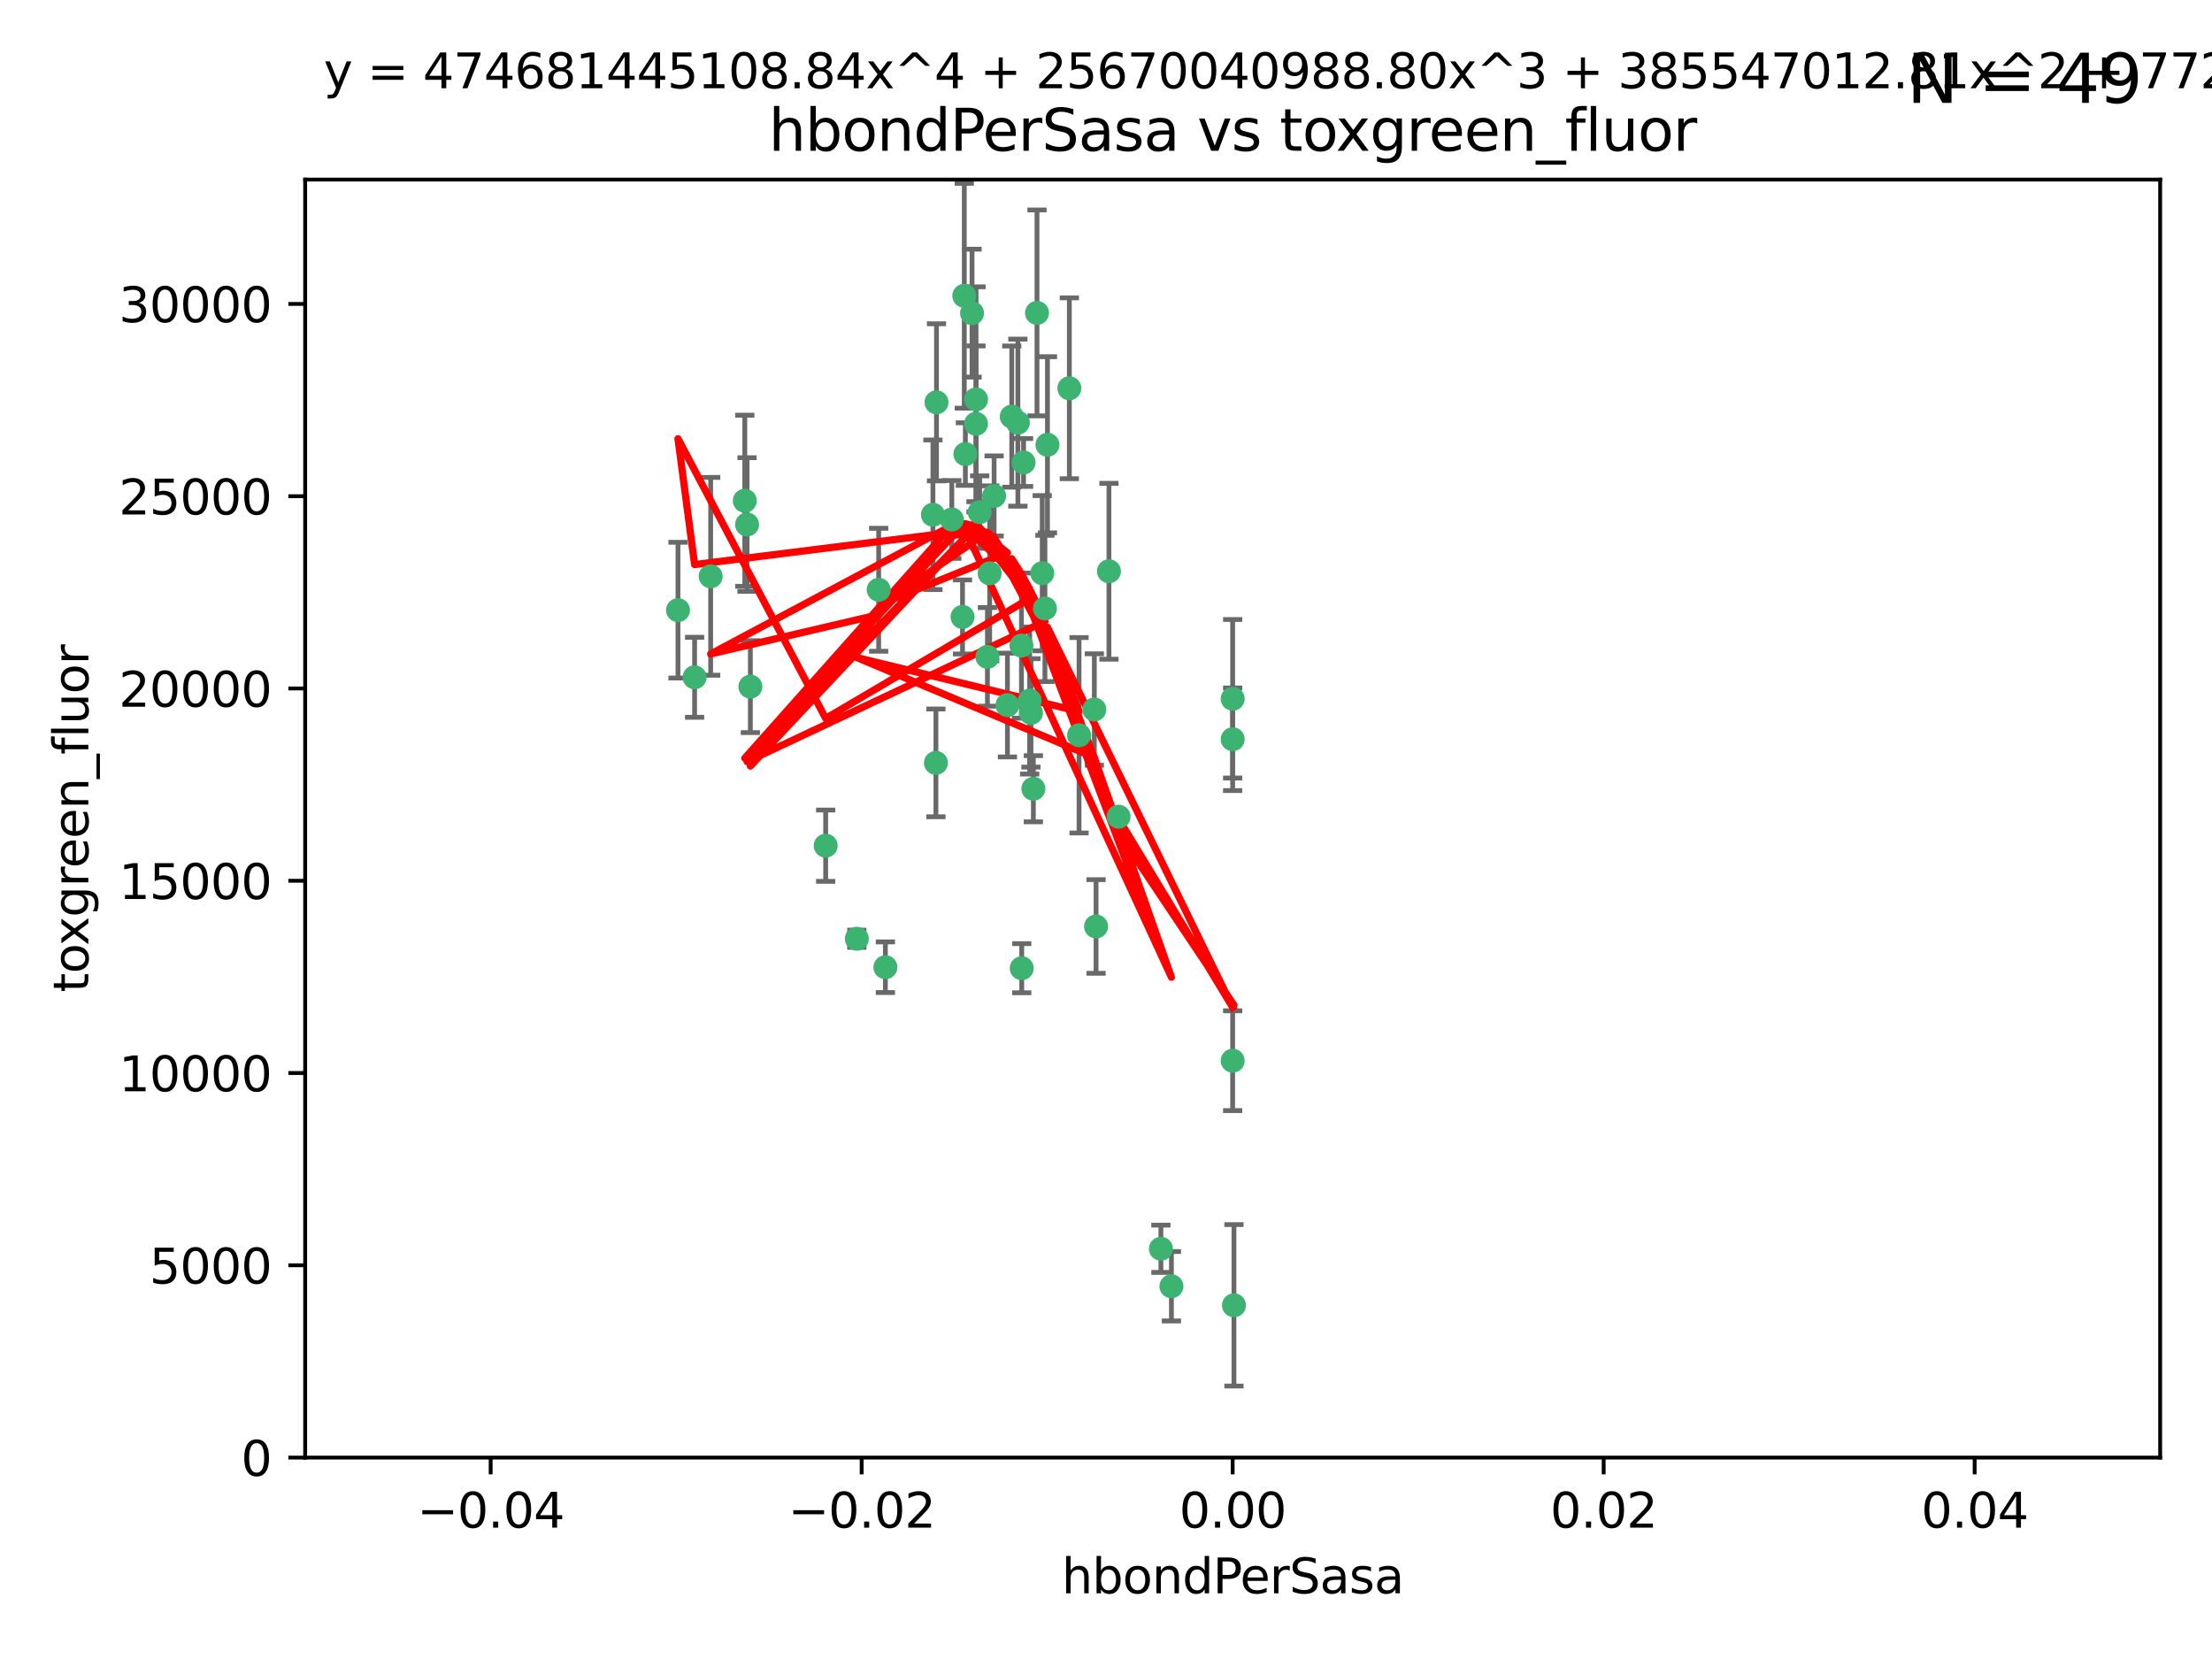 <?xml version="1.0" encoding="utf-8" standalone="no"?>
<!DOCTYPE svg PUBLIC "-//W3C//DTD SVG 1.1//EN"
  "http://www.w3.org/Graphics/SVG/1.1/DTD/svg11.dtd">
<svg xmlns:xlink="http://www.w3.org/1999/xlink" width="460.8pt" height="345.6pt" viewBox="0 0 460.8 345.6" xmlns="http://www.w3.org/2000/svg" version="1.1">
 <defs>
  <style type="text/css">*{stroke-linejoin: round; stroke-linecap: butt}</style>
 </defs>
 <g id="figure_1">
  <g id="patch_1">
   <path d="M 0 345.6 
L 460.8 345.6 
L 460.8 0 
L 0 0 
z
" style="fill: #ffffff"/>
  </g>
  <g id="axes_1">
   <g id="patch_2">
    <path d="M 63.571 303.64 
L 450 303.64 
L 450 37.411 
L 63.571 37.411 
z
" style="fill: #ffffff"/>
   </g>
   <g id="PathCollection_1">
    <defs>
     <path id="m980bd1bcf9" d="M 0 1.118 
C 0.297 1.118 0.581 1 0.791 0.791 
C 1 0.581 1.118 0.297 1.118 0 
C 1.118 -0.297 1 -0.581 0.791 -0.791 
C 0.581 -1 0.297 -1.118 0 -1.118 
C -0.297 -1.118 -0.581 -1 -0.791 -0.791 
C -1 -0.581 -1.118 -0.297 -1.118 0 
C -1.118 0.297 -1 0.581 -0.791 0.791 
C -0.581 1 -0.297 1.118 0 1.118 
z
" style="stroke: #3cb371"/>
    </defs>
    <g clip-path="url(#p9e50302a5e)">
     <use xlink:href="#m980bd1bcf9" x="207.091" y="103.319" style="fill: #3cb371; stroke: #3cb371"/>
     <use xlink:href="#m980bd1bcf9" x="216.026" y="65.184" style="fill: #3cb371; stroke: #3cb371"/>
     <use xlink:href="#m980bd1bcf9" x="212.786" y="134.491" style="fill: #3cb371; stroke: #3cb371"/>
     <use xlink:href="#m980bd1bcf9" x="217.677" y="126.749" style="fill: #3cb371; stroke: #3cb371"/>
     <use xlink:href="#m980bd1bcf9" x="155.626" y="109.268" style="fill: #3cb371; stroke: #3cb371"/>
     <use xlink:href="#m980bd1bcf9" x="203.329" y="83.201" style="fill: #3cb371; stroke: #3cb371"/>
     <use xlink:href="#m980bd1bcf9" x="195.087" y="83.811" style="fill: #3cb371; stroke: #3cb371"/>
     <use xlink:href="#m980bd1bcf9" x="203.319" y="88.286" style="fill: #3cb371; stroke: #3cb371"/>
     <use xlink:href="#m980bd1bcf9" x="156.315" y="143.039" style="fill: #3cb371; stroke: #3cb371"/>
     <use xlink:href="#m980bd1bcf9" x="183.044" y="122.859" style="fill: #3cb371; stroke: #3cb371"/>
     <use xlink:href="#m980bd1bcf9" x="148.044" y="120.054" style="fill: #3cb371; stroke: #3cb371"/>
     <use xlink:href="#m980bd1bcf9" x="198.284" y="108.214" style="fill: #3cb371; stroke: #3cb371"/>
     <use xlink:href="#m980bd1bcf9" x="155.154" y="104.315" style="fill: #3cb371; stroke: #3cb371"/>
     <use xlink:href="#m980bd1bcf9" x="200.88" y="61.614" style="fill: #3cb371; stroke: #3cb371"/>
     <use xlink:href="#m980bd1bcf9" x="214.498" y="145.935" style="fill: #3cb371; stroke: #3cb371"/>
     <use xlink:href="#m980bd1bcf9" x="212.043" y="88.045" style="fill: #3cb371; stroke: #3cb371"/>
     <use xlink:href="#m980bd1bcf9" x="222.763" y="80.887" style="fill: #3cb371; stroke: #3cb371"/>
     <use xlink:href="#m980bd1bcf9" x="206.164" y="119.44" style="fill: #3cb371; stroke: #3cb371"/>
     <use xlink:href="#m980bd1bcf9" x="201.107" y="94.593" style="fill: #3cb371; stroke: #3cb371"/>
     <use xlink:href="#m980bd1bcf9" x="204.083" y="106.684" style="fill: #3cb371; stroke: #3cb371"/>
     <use xlink:href="#m980bd1bcf9" x="212.848" y="201.695" style="fill: #3cb371; stroke: #3cb371"/>
     <use xlink:href="#m980bd1bcf9" x="210.768" y="86.787" style="fill: #3cb371; stroke: #3cb371"/>
     <use xlink:href="#m980bd1bcf9" x="241.838" y="260.14" style="fill: #3cb371; stroke: #3cb371"/>
     <use xlink:href="#m980bd1bcf9" x="213.226" y="96.341" style="fill: #3cb371; stroke: #3cb371"/>
     <use xlink:href="#m980bd1bcf9" x="217.118" y="119.409" style="fill: #3cb371; stroke: #3cb371"/>
     <use xlink:href="#m980bd1bcf9" x="202.496" y="65.233" style="fill: #3cb371; stroke: #3cb371"/>
     <use xlink:href="#m980bd1bcf9" x="209.868" y="146.874" style="fill: #3cb371; stroke: #3cb371"/>
     <use xlink:href="#m980bd1bcf9" x="184.442" y="201.487" style="fill: #3cb371; stroke: #3cb371"/>
     <use xlink:href="#m980bd1bcf9" x="205.698" y="136.835" style="fill: #3cb371; stroke: #3cb371"/>
     <use xlink:href="#m980bd1bcf9" x="194.344" y="107.234" style="fill: #3cb371; stroke: #3cb371"/>
     <use xlink:href="#m980bd1bcf9" x="194.968" y="158.921" style="fill: #3cb371; stroke: #3cb371"/>
     <use xlink:href="#m980bd1bcf9" x="144.699" y="141.091" style="fill: #3cb371; stroke: #3cb371"/>
     <use xlink:href="#m980bd1bcf9" x="141.236" y="127.107" style="fill: #3cb371; stroke: #3cb371"/>
     <use xlink:href="#m980bd1bcf9" x="172.003" y="176.169" style="fill: #3cb371; stroke: #3cb371"/>
     <use xlink:href="#m980bd1bcf9" x="215.269" y="164.309" style="fill: #3cb371; stroke: #3cb371"/>
     <use xlink:href="#m980bd1bcf9" x="228.328" y="193.002" style="fill: #3cb371; stroke: #3cb371"/>
     <use xlink:href="#m980bd1bcf9" x="244.027" y="267.951" style="fill: #3cb371; stroke: #3cb371"/>
     <use xlink:href="#m980bd1bcf9" x="200.508" y="128.518" style="fill: #3cb371; stroke: #3cb371"/>
     <use xlink:href="#m980bd1bcf9" x="214.771" y="148.507" style="fill: #3cb371; stroke: #3cb371"/>
     <use xlink:href="#m980bd1bcf9" x="224.785" y="153.171" style="fill: #3cb371; stroke: #3cb371"/>
     <use xlink:href="#m980bd1bcf9" x="178.492" y="195.558" style="fill: #3cb371; stroke: #3cb371"/>
     <use xlink:href="#m980bd1bcf9" x="227.97" y="147.801" style="fill: #3cb371; stroke: #3cb371"/>
     <use xlink:href="#m980bd1bcf9" x="233.017" y="170.133" style="fill: #3cb371; stroke: #3cb371"/>
     <use xlink:href="#m980bd1bcf9" x="257.056" y="271.92" style="fill: #3cb371; stroke: #3cb371"/>
     <use xlink:href="#m980bd1bcf9" x="256.786" y="220.964" style="fill: #3cb371; stroke: #3cb371"/>
     <use xlink:href="#m980bd1bcf9" x="256.786" y="145.567" style="fill: #3cb371; stroke: #3cb371"/>
     <use xlink:href="#m980bd1bcf9" x="218.205" y="92.655" style="fill: #3cb371; stroke: #3cb371"/>
     <use xlink:href="#m980bd1bcf9" x="231.015" y="119.004" style="fill: #3cb371; stroke: #3cb371"/>
     <use xlink:href="#m980bd1bcf9" x="256.786" y="153.996" style="fill: #3cb371; stroke: #3cb371"/>
    </g>
   </g>
   <g id="matplotlib.axis_1">
    <g id="xtick_1">
     <g id="line2d_1">
      <defs>
       <path id="ma1154607b4" d="M 0 0 
L 0 3.5 
" style="stroke: #000000; stroke-width: 0.8"/>
      </defs>
      <g>
       <use xlink:href="#ma1154607b4" x="102.214" y="303.64" style="stroke: #000000; stroke-width: 0.8"/>
      </g>
     </g>
     <g id="text_1">
      <!-- −0.04 -->
      <g transform="translate(86.891 318.238)scale(0.1 -0.1)">
       <defs>
        <path id="DejaVuSans-2212" d="M 678 2272 
L 4684 2272 
L 4684 1741 
L 678 1741 
L 678 2272 
z
" transform="scale(0.016)"/>
        <path id="DejaVuSans-30" d="M 2034 4250 
Q 1547 4250 1301 3770 
Q 1056 3291 1056 2328 
Q 1056 1369 1301 889 
Q 1547 409 2034 409 
Q 2525 409 2770 889 
Q 3016 1369 3016 2328 
Q 3016 3291 2770 3770 
Q 2525 4250 2034 4250 
z
M 2034 4750 
Q 2819 4750 3233 4129 
Q 3647 3509 3647 2328 
Q 3647 1150 3233 529 
Q 2819 -91 2034 -91 
Q 1250 -91 836 529 
Q 422 1150 422 2328 
Q 422 3509 836 4129 
Q 1250 4750 2034 4750 
z
" transform="scale(0.016)"/>
        <path id="DejaVuSans-2e" d="M 684 794 
L 1344 794 
L 1344 0 
L 684 0 
L 684 794 
z
" transform="scale(0.016)"/>
        <path id="DejaVuSans-34" d="M 2419 4116 
L 825 1625 
L 2419 1625 
L 2419 4116 
z
M 2253 4666 
L 3047 4666 
L 3047 1625 
L 3713 1625 
L 3713 1100 
L 3047 1100 
L 3047 0 
L 2419 0 
L 2419 1100 
L 313 1100 
L 313 1709 
L 2253 4666 
z
" transform="scale(0.016)"/>
       </defs>
       <use xlink:href="#DejaVuSans-2212"/>
       <use xlink:href="#DejaVuSans-30" x="83.789"/>
       <use xlink:href="#DejaVuSans-2e" x="147.412"/>
       <use xlink:href="#DejaVuSans-30" x="179.199"/>
       <use xlink:href="#DejaVuSans-34" x="242.822"/>
      </g>
     </g>
    </g>
    <g id="xtick_2">
     <g id="line2d_2">
      <g>
       <use xlink:href="#ma1154607b4" x="179.5" y="303.64" style="stroke: #000000; stroke-width: 0.8"/>
      </g>
     </g>
     <g id="text_2">
      <!-- −0.02 -->
      <g transform="translate(164.177 318.238)scale(0.1 -0.1)">
       <defs>
        <path id="DejaVuSans-32" d="M 1228 531 
L 3431 531 
L 3431 0 
L 469 0 
L 469 531 
Q 828 903 1448 1529 
Q 2069 2156 2228 2338 
Q 2531 2678 2651 2914 
Q 2772 3150 2772 3378 
Q 2772 3750 2511 3984 
Q 2250 4219 1831 4219 
Q 1534 4219 1204 4116 
Q 875 4013 500 3803 
L 500 4441 
Q 881 4594 1212 4672 
Q 1544 4750 1819 4750 
Q 2544 4750 2975 4387 
Q 3406 4025 3406 3419 
Q 3406 3131 3298 2873 
Q 3191 2616 2906 2266 
Q 2828 2175 2409 1742 
Q 1991 1309 1228 531 
z
" transform="scale(0.016)"/>
       </defs>
       <use xlink:href="#DejaVuSans-2212"/>
       <use xlink:href="#DejaVuSans-30" x="83.789"/>
       <use xlink:href="#DejaVuSans-2e" x="147.412"/>
       <use xlink:href="#DejaVuSans-30" x="179.199"/>
       <use xlink:href="#DejaVuSans-32" x="242.822"/>
      </g>
     </g>
    </g>
    <g id="xtick_3">
     <g id="line2d_3">
      <g>
       <use xlink:href="#ma1154607b4" x="256.786" y="303.64" style="stroke: #000000; stroke-width: 0.8"/>
      </g>
     </g>
     <g id="text_3">
      <!-- 0.00 -->
      <g transform="translate(245.653 318.238)scale(0.1 -0.1)">
       <use xlink:href="#DejaVuSans-30"/>
       <use xlink:href="#DejaVuSans-2e" x="63.623"/>
       <use xlink:href="#DejaVuSans-30" x="95.41"/>
       <use xlink:href="#DejaVuSans-30" x="159.033"/>
      </g>
     </g>
    </g>
    <g id="xtick_4">
     <g id="line2d_4">
      <g>
       <use xlink:href="#ma1154607b4" x="334.071" y="303.64" style="stroke: #000000; stroke-width: 0.8"/>
      </g>
     </g>
     <g id="text_4">
      <!-- 0.02 -->
      <g transform="translate(322.939 318.238)scale(0.1 -0.1)">
       <use xlink:href="#DejaVuSans-30"/>
       <use xlink:href="#DejaVuSans-2e" x="63.623"/>
       <use xlink:href="#DejaVuSans-30" x="95.41"/>
       <use xlink:href="#DejaVuSans-32" x="159.033"/>
      </g>
     </g>
    </g>
    <g id="xtick_5">
     <g id="line2d_5">
      <g>
       <use xlink:href="#ma1154607b4" x="411.357" y="303.64" style="stroke: #000000; stroke-width: 0.8"/>
      </g>
     </g>
     <g id="text_5">
      <!-- 0.04 -->
      <g transform="translate(400.224 318.238)scale(0.1 -0.1)">
       <use xlink:href="#DejaVuSans-30"/>
       <use xlink:href="#DejaVuSans-2e" x="63.623"/>
       <use xlink:href="#DejaVuSans-30" x="95.41"/>
       <use xlink:href="#DejaVuSans-34" x="159.033"/>
      </g>
     </g>
    </g>
    <g id="text_6">
     <!-- hbondPerSasa -->
     <g transform="translate(221.168 331.917)scale(0.1 -0.1)">
      <defs>
       <path id="DejaVuSans-68" d="M 3513 2113 
L 3513 0 
L 2938 0 
L 2938 2094 
Q 2938 2591 2744 2837 
Q 2550 3084 2163 3084 
Q 1697 3084 1428 2787 
Q 1159 2491 1159 1978 
L 1159 0 
L 581 0 
L 581 4863 
L 1159 4863 
L 1159 2956 
Q 1366 3272 1645 3428 
Q 1925 3584 2291 3584 
Q 2894 3584 3203 3211 
Q 3513 2838 3513 2113 
z
" transform="scale(0.016)"/>
       <path id="DejaVuSans-62" d="M 3116 1747 
Q 3116 2381 2855 2742 
Q 2594 3103 2138 3103 
Q 1681 3103 1420 2742 
Q 1159 2381 1159 1747 
Q 1159 1113 1420 752 
Q 1681 391 2138 391 
Q 2594 391 2855 752 
Q 3116 1113 3116 1747 
z
M 1159 2969 
Q 1341 3281 1617 3432 
Q 1894 3584 2278 3584 
Q 2916 3584 3314 3078 
Q 3713 2572 3713 1747 
Q 3713 922 3314 415 
Q 2916 -91 2278 -91 
Q 1894 -91 1617 61 
Q 1341 213 1159 525 
L 1159 0 
L 581 0 
L 581 4863 
L 1159 4863 
L 1159 2969 
z
" transform="scale(0.016)"/>
       <path id="DejaVuSans-6f" d="M 1959 3097 
Q 1497 3097 1228 2736 
Q 959 2375 959 1747 
Q 959 1119 1226 758 
Q 1494 397 1959 397 
Q 2419 397 2687 759 
Q 2956 1122 2956 1747 
Q 2956 2369 2687 2733 
Q 2419 3097 1959 3097 
z
M 1959 3584 
Q 2709 3584 3137 3096 
Q 3566 2609 3566 1747 
Q 3566 888 3137 398 
Q 2709 -91 1959 -91 
Q 1206 -91 779 398 
Q 353 888 353 1747 
Q 353 2609 779 3096 
Q 1206 3584 1959 3584 
z
" transform="scale(0.016)"/>
       <path id="DejaVuSans-6e" d="M 3513 2113 
L 3513 0 
L 2938 0 
L 2938 2094 
Q 2938 2591 2744 2837 
Q 2550 3084 2163 3084 
Q 1697 3084 1428 2787 
Q 1159 2491 1159 1978 
L 1159 0 
L 581 0 
L 581 3500 
L 1159 3500 
L 1159 2956 
Q 1366 3272 1645 3428 
Q 1925 3584 2291 3584 
Q 2894 3584 3203 3211 
Q 3513 2838 3513 2113 
z
" transform="scale(0.016)"/>
       <path id="DejaVuSans-64" d="M 2906 2969 
L 2906 4863 
L 3481 4863 
L 3481 0 
L 2906 0 
L 2906 525 
Q 2725 213 2448 61 
Q 2172 -91 1784 -91 
Q 1150 -91 751 415 
Q 353 922 353 1747 
Q 353 2572 751 3078 
Q 1150 3584 1784 3584 
Q 2172 3584 2448 3432 
Q 2725 3281 2906 2969 
z
M 947 1747 
Q 947 1113 1208 752 
Q 1469 391 1925 391 
Q 2381 391 2643 752 
Q 2906 1113 2906 1747 
Q 2906 2381 2643 2742 
Q 2381 3103 1925 3103 
Q 1469 3103 1208 2742 
Q 947 2381 947 1747 
z
" transform="scale(0.016)"/>
       <path id="DejaVuSans-50" d="M 1259 4147 
L 1259 2394 
L 2053 2394 
Q 2494 2394 2734 2622 
Q 2975 2850 2975 3272 
Q 2975 3691 2734 3919 
Q 2494 4147 2053 4147 
L 1259 4147 
z
M 628 4666 
L 2053 4666 
Q 2838 4666 3239 4311 
Q 3641 3956 3641 3272 
Q 3641 2581 3239 2228 
Q 2838 1875 2053 1875 
L 1259 1875 
L 1259 0 
L 628 0 
L 628 4666 
z
" transform="scale(0.016)"/>
       <path id="DejaVuSans-65" d="M 3597 1894 
L 3597 1613 
L 953 1613 
Q 991 1019 1311 708 
Q 1631 397 2203 397 
Q 2534 397 2845 478 
Q 3156 559 3463 722 
L 3463 178 
Q 3153 47 2828 -22 
Q 2503 -91 2169 -91 
Q 1331 -91 842 396 
Q 353 884 353 1716 
Q 353 2575 817 3079 
Q 1281 3584 2069 3584 
Q 2775 3584 3186 3129 
Q 3597 2675 3597 1894 
z
M 3022 2063 
Q 3016 2534 2758 2815 
Q 2500 3097 2075 3097 
Q 1594 3097 1305 2825 
Q 1016 2553 972 2059 
L 3022 2063 
z
" transform="scale(0.016)"/>
       <path id="DejaVuSans-72" d="M 2631 2963 
Q 2534 3019 2420 3045 
Q 2306 3072 2169 3072 
Q 1681 3072 1420 2755 
Q 1159 2438 1159 1844 
L 1159 0 
L 581 0 
L 581 3500 
L 1159 3500 
L 1159 2956 
Q 1341 3275 1631 3429 
Q 1922 3584 2338 3584 
Q 2397 3584 2469 3576 
Q 2541 3569 2628 3553 
L 2631 2963 
z
" transform="scale(0.016)"/>
       <path id="DejaVuSans-53" d="M 3425 4513 
L 3425 3897 
Q 3066 4069 2747 4153 
Q 2428 4238 2131 4238 
Q 1616 4238 1336 4038 
Q 1056 3838 1056 3469 
Q 1056 3159 1242 3001 
Q 1428 2844 1947 2747 
L 2328 2669 
Q 3034 2534 3370 2195 
Q 3706 1856 3706 1288 
Q 3706 609 3251 259 
Q 2797 -91 1919 -91 
Q 1588 -91 1214 -16 
Q 841 59 441 206 
L 441 856 
Q 825 641 1194 531 
Q 1563 422 1919 422 
Q 2459 422 2753 634 
Q 3047 847 3047 1241 
Q 3047 1584 2836 1778 
Q 2625 1972 2144 2069 
L 1759 2144 
Q 1053 2284 737 2584 
Q 422 2884 422 3419 
Q 422 4038 858 4394 
Q 1294 4750 2059 4750 
Q 2388 4750 2728 4690 
Q 3069 4631 3425 4513 
z
" transform="scale(0.016)"/>
       <path id="DejaVuSans-61" d="M 2194 1759 
Q 1497 1759 1228 1600 
Q 959 1441 959 1056 
Q 959 750 1161 570 
Q 1363 391 1709 391 
Q 2188 391 2477 730 
Q 2766 1069 2766 1631 
L 2766 1759 
L 2194 1759 
z
M 3341 1997 
L 3341 0 
L 2766 0 
L 2766 531 
Q 2569 213 2275 61 
Q 1981 -91 1556 -91 
Q 1019 -91 701 211 
Q 384 513 384 1019 
Q 384 1609 779 1909 
Q 1175 2209 1959 2209 
L 2766 2209 
L 2766 2266 
Q 2766 2663 2505 2880 
Q 2244 3097 1772 3097 
Q 1472 3097 1187 3025 
Q 903 2953 641 2809 
L 641 3341 
Q 956 3463 1253 3523 
Q 1550 3584 1831 3584 
Q 2591 3584 2966 3190 
Q 3341 2797 3341 1997 
z
" transform="scale(0.016)"/>
       <path id="DejaVuSans-73" d="M 2834 3397 
L 2834 2853 
Q 2591 2978 2328 3040 
Q 2066 3103 1784 3103 
Q 1356 3103 1142 2972 
Q 928 2841 928 2578 
Q 928 2378 1081 2264 
Q 1234 2150 1697 2047 
L 1894 2003 
Q 2506 1872 2764 1633 
Q 3022 1394 3022 966 
Q 3022 478 2636 193 
Q 2250 -91 1575 -91 
Q 1294 -91 989 -36 
Q 684 19 347 128 
L 347 722 
Q 666 556 975 473 
Q 1284 391 1588 391 
Q 1994 391 2212 530 
Q 2431 669 2431 922 
Q 2431 1156 2273 1281 
Q 2116 1406 1581 1522 
L 1381 1569 
Q 847 1681 609 1914 
Q 372 2147 372 2553 
Q 372 3047 722 3315 
Q 1072 3584 1716 3584 
Q 2034 3584 2315 3537 
Q 2597 3491 2834 3397 
z
" transform="scale(0.016)"/>
      </defs>
      <use xlink:href="#DejaVuSans-68"/>
      <use xlink:href="#DejaVuSans-62" x="63.379"/>
      <use xlink:href="#DejaVuSans-6f" x="126.855"/>
      <use xlink:href="#DejaVuSans-6e" x="188.037"/>
      <use xlink:href="#DejaVuSans-64" x="251.416"/>
      <use xlink:href="#DejaVuSans-50" x="314.893"/>
      <use xlink:href="#DejaVuSans-65" x="371.57"/>
      <use xlink:href="#DejaVuSans-72" x="433.094"/>
      <use xlink:href="#DejaVuSans-53" x="474.207"/>
      <use xlink:href="#DejaVuSans-61" x="537.684"/>
      <use xlink:href="#DejaVuSans-73" x="598.963"/>
      <use xlink:href="#DejaVuSans-61" x="651.062"/>
     </g>
    </g>
   </g>
   <g id="matplotlib.axis_2">
    <g id="ytick_1">
     <g id="line2d_6">
      <defs>
       <path id="mc6fdd438bc" d="M 0 0 
L -3.5 0 
" style="stroke: #000000; stroke-width: 0.8"/>
      </defs>
      <g>
       <use xlink:href="#mc6fdd438bc" x="63.571" y="303.64" style="stroke: #000000; stroke-width: 0.8"/>
      </g>
     </g>
     <g id="text_7">
      <!-- 0 -->
      <g transform="translate(50.209 307.439)scale(0.1 -0.1)">
       <use xlink:href="#DejaVuSans-30"/>
      </g>
     </g>
    </g>
    <g id="ytick_2">
     <g id="line2d_7">
      <g>
       <use xlink:href="#mc6fdd438bc" x="63.571" y="263.586" style="stroke: #000000; stroke-width: 0.8"/>
      </g>
     </g>
     <g id="text_8">
      <!-- 5000 -->
      <g transform="translate(31.121 267.385)scale(0.1 -0.1)">
       <defs>
        <path id="DejaVuSans-35" d="M 691 4666 
L 3169 4666 
L 3169 4134 
L 1269 4134 
L 1269 2991 
Q 1406 3038 1543 3061 
Q 1681 3084 1819 3084 
Q 2600 3084 3056 2656 
Q 3513 2228 3513 1497 
Q 3513 744 3044 326 
Q 2575 -91 1722 -91 
Q 1428 -91 1123 -41 
Q 819 9 494 109 
L 494 744 
Q 775 591 1075 516 
Q 1375 441 1709 441 
Q 2250 441 2565 725 
Q 2881 1009 2881 1497 
Q 2881 1984 2565 2268 
Q 2250 2553 1709 2553 
Q 1456 2553 1204 2497 
Q 953 2441 691 2322 
L 691 4666 
z
" transform="scale(0.016)"/>
       </defs>
       <use xlink:href="#DejaVuSans-35"/>
       <use xlink:href="#DejaVuSans-30" x="63.623"/>
       <use xlink:href="#DejaVuSans-30" x="127.246"/>
       <use xlink:href="#DejaVuSans-30" x="190.869"/>
      </g>
     </g>
    </g>
    <g id="ytick_3">
     <g id="line2d_8">
      <g>
       <use xlink:href="#mc6fdd438bc" x="63.571" y="223.532" style="stroke: #000000; stroke-width: 0.8"/>
      </g>
     </g>
     <g id="text_9">
      <!-- 10000 -->
      <g transform="translate(24.759 227.331)scale(0.1 -0.1)">
       <defs>
        <path id="DejaVuSans-31" d="M 794 531 
L 1825 531 
L 1825 4091 
L 703 3866 
L 703 4441 
L 1819 4666 
L 2450 4666 
L 2450 531 
L 3481 531 
L 3481 0 
L 794 0 
L 794 531 
z
" transform="scale(0.016)"/>
       </defs>
       <use xlink:href="#DejaVuSans-31"/>
       <use xlink:href="#DejaVuSans-30" x="63.623"/>
       <use xlink:href="#DejaVuSans-30" x="127.246"/>
       <use xlink:href="#DejaVuSans-30" x="190.869"/>
       <use xlink:href="#DejaVuSans-30" x="254.492"/>
      </g>
     </g>
    </g>
    <g id="ytick_4">
     <g id="line2d_9">
      <g>
       <use xlink:href="#mc6fdd438bc" x="63.571" y="183.478" style="stroke: #000000; stroke-width: 0.8"/>
      </g>
     </g>
     <g id="text_10">
      <!-- 15000 -->
      <g transform="translate(24.759 187.278)scale(0.1 -0.1)">
       <use xlink:href="#DejaVuSans-31"/>
       <use xlink:href="#DejaVuSans-35" x="63.623"/>
       <use xlink:href="#DejaVuSans-30" x="127.246"/>
       <use xlink:href="#DejaVuSans-30" x="190.869"/>
       <use xlink:href="#DejaVuSans-30" x="254.492"/>
      </g>
     </g>
    </g>
    <g id="ytick_5">
     <g id="line2d_10">
      <g>
       <use xlink:href="#mc6fdd438bc" x="63.571" y="143.424" style="stroke: #000000; stroke-width: 0.8"/>
      </g>
     </g>
     <g id="text_11">
      <!-- 20000 -->
      <g transform="translate(24.759 147.224)scale(0.1 -0.1)">
       <use xlink:href="#DejaVuSans-32"/>
       <use xlink:href="#DejaVuSans-30" x="63.623"/>
       <use xlink:href="#DejaVuSans-30" x="127.246"/>
       <use xlink:href="#DejaVuSans-30" x="190.869"/>
       <use xlink:href="#DejaVuSans-30" x="254.492"/>
      </g>
     </g>
    </g>
    <g id="ytick_6">
     <g id="line2d_11">
      <g>
       <use xlink:href="#mc6fdd438bc" x="63.571" y="103.371" style="stroke: #000000; stroke-width: 0.8"/>
      </g>
     </g>
     <g id="text_12">
      <!-- 25000 -->
      <g transform="translate(24.759 107.17)scale(0.1 -0.1)">
       <use xlink:href="#DejaVuSans-32"/>
       <use xlink:href="#DejaVuSans-35" x="63.623"/>
       <use xlink:href="#DejaVuSans-30" x="127.246"/>
       <use xlink:href="#DejaVuSans-30" x="190.869"/>
       <use xlink:href="#DejaVuSans-30" x="254.492"/>
      </g>
     </g>
    </g>
    <g id="ytick_7">
     <g id="line2d_12">
      <g>
       <use xlink:href="#mc6fdd438bc" x="63.571" y="63.317" style="stroke: #000000; stroke-width: 0.8"/>
      </g>
     </g>
     <g id="text_13">
      <!-- 30000 -->
      <g transform="translate(24.759 67.116)scale(0.1 -0.1)">
       <defs>
        <path id="DejaVuSans-33" d="M 2597 2516 
Q 3050 2419 3304 2112 
Q 3559 1806 3559 1356 
Q 3559 666 3084 287 
Q 2609 -91 1734 -91 
Q 1441 -91 1130 -33 
Q 819 25 488 141 
L 488 750 
Q 750 597 1062 519 
Q 1375 441 1716 441 
Q 2309 441 2620 675 
Q 2931 909 2931 1356 
Q 2931 1769 2642 2001 
Q 2353 2234 1838 2234 
L 1294 2234 
L 1294 2753 
L 1863 2753 
Q 2328 2753 2575 2939 
Q 2822 3125 2822 3475 
Q 2822 3834 2567 4026 
Q 2313 4219 1838 4219 
Q 1578 4219 1281 4162 
Q 984 4106 628 3988 
L 628 4550 
Q 988 4650 1302 4700 
Q 1616 4750 1894 4750 
Q 2613 4750 3031 4423 
Q 3450 4097 3450 3541 
Q 3450 3153 3228 2886 
Q 3006 2619 2597 2516 
z
" transform="scale(0.016)"/>
       </defs>
       <use xlink:href="#DejaVuSans-33"/>
       <use xlink:href="#DejaVuSans-30" x="63.623"/>
       <use xlink:href="#DejaVuSans-30" x="127.246"/>
       <use xlink:href="#DejaVuSans-30" x="190.869"/>
       <use xlink:href="#DejaVuSans-30" x="254.492"/>
      </g>
     </g>
    </g>
    <g id="text_14">
     <!-- toxgreen_fluor -->
     <g transform="translate(18.401 206.72)rotate(-90)scale(0.1 -0.1)">
      <defs>
       <path id="DejaVuSans-74" d="M 1172 4494 
L 1172 3500 
L 2356 3500 
L 2356 3053 
L 1172 3053 
L 1172 1153 
Q 1172 725 1289 603 
Q 1406 481 1766 481 
L 2356 481 
L 2356 0 
L 1766 0 
Q 1100 0 847 248 
Q 594 497 594 1153 
L 594 3053 
L 172 3053 
L 172 3500 
L 594 3500 
L 594 4494 
L 1172 4494 
z
" transform="scale(0.016)"/>
       <path id="DejaVuSans-78" d="M 3513 3500 
L 2247 1797 
L 3578 0 
L 2900 0 
L 1881 1375 
L 863 0 
L 184 0 
L 1544 1831 
L 300 3500 
L 978 3500 
L 1906 2253 
L 2834 3500 
L 3513 3500 
z
" transform="scale(0.016)"/>
       <path id="DejaVuSans-67" d="M 2906 1791 
Q 2906 2416 2648 2759 
Q 2391 3103 1925 3103 
Q 1463 3103 1205 2759 
Q 947 2416 947 1791 
Q 947 1169 1205 825 
Q 1463 481 1925 481 
Q 2391 481 2648 825 
Q 2906 1169 2906 1791 
z
M 3481 434 
Q 3481 -459 3084 -895 
Q 2688 -1331 1869 -1331 
Q 1566 -1331 1297 -1286 
Q 1028 -1241 775 -1147 
L 775 -588 
Q 1028 -725 1275 -790 
Q 1522 -856 1778 -856 
Q 2344 -856 2625 -561 
Q 2906 -266 2906 331 
L 2906 616 
Q 2728 306 2450 153 
Q 2172 0 1784 0 
Q 1141 0 747 490 
Q 353 981 353 1791 
Q 353 2603 747 3093 
Q 1141 3584 1784 3584 
Q 2172 3584 2450 3431 
Q 2728 3278 2906 2969 
L 2906 3500 
L 3481 3500 
L 3481 434 
z
" transform="scale(0.016)"/>
       <path id="DejaVuSans-5f" d="M 3263 -1063 
L 3263 -1509 
L -63 -1509 
L -63 -1063 
L 3263 -1063 
z
" transform="scale(0.016)"/>
       <path id="DejaVuSans-66" d="M 2375 4863 
L 2375 4384 
L 1825 4384 
Q 1516 4384 1395 4259 
Q 1275 4134 1275 3809 
L 1275 3500 
L 2222 3500 
L 2222 3053 
L 1275 3053 
L 1275 0 
L 697 0 
L 697 3053 
L 147 3053 
L 147 3500 
L 697 3500 
L 697 3744 
Q 697 4328 969 4595 
Q 1241 4863 1831 4863 
L 2375 4863 
z
" transform="scale(0.016)"/>
       <path id="DejaVuSans-6c" d="M 603 4863 
L 1178 4863 
L 1178 0 
L 603 0 
L 603 4863 
z
" transform="scale(0.016)"/>
       <path id="DejaVuSans-75" d="M 544 1381 
L 544 3500 
L 1119 3500 
L 1119 1403 
Q 1119 906 1312 657 
Q 1506 409 1894 409 
Q 2359 409 2629 706 
Q 2900 1003 2900 1516 
L 2900 3500 
L 3475 3500 
L 3475 0 
L 2900 0 
L 2900 538 
Q 2691 219 2414 64 
Q 2138 -91 1772 -91 
Q 1169 -91 856 284 
Q 544 659 544 1381 
z
M 1991 3584 
L 1991 3584 
z
" transform="scale(0.016)"/>
      </defs>
      <use xlink:href="#DejaVuSans-74"/>
      <use xlink:href="#DejaVuSans-6f" x="39.209"/>
      <use xlink:href="#DejaVuSans-78" x="97.266"/>
      <use xlink:href="#DejaVuSans-67" x="156.445"/>
      <use xlink:href="#DejaVuSans-72" x="219.922"/>
      <use xlink:href="#DejaVuSans-65" x="258.785"/>
      <use xlink:href="#DejaVuSans-65" x="320.309"/>
      <use xlink:href="#DejaVuSans-6e" x="381.832"/>
      <use xlink:href="#DejaVuSans-5f" x="445.211"/>
      <use xlink:href="#DejaVuSans-66" x="495.211"/>
      <use xlink:href="#DejaVuSans-6c" x="530.416"/>
      <use xlink:href="#DejaVuSans-75" x="558.199"/>
      <use xlink:href="#DejaVuSans-6f" x="621.578"/>
      <use xlink:href="#DejaVuSans-72" x="682.76"/>
     </g>
    </g>
   </g>
   <g id="LineCollection_1">
    <path d="M 207.091 111.662 
L 207.091 94.976 
" clip-path="url(#p9e50302a5e)" style="fill: none; stroke: #696969"/>
    <path d="M 216.026 86.629 
L 216.026 43.739 
" clip-path="url(#p9e50302a5e)" style="fill: none; stroke: #696969"/>
    <path d="M 212.786 149.606 
L 212.786 119.375 
" clip-path="url(#p9e50302a5e)" style="fill: none; stroke: #696969"/>
    <path d="M 217.677 141.983 
L 217.677 111.515 
" clip-path="url(#p9e50302a5e)" style="fill: none; stroke: #696969"/>
    <path d="M 155.626 123.191 
L 155.626 95.346 
" clip-path="url(#p9e50302a5e)" style="fill: none; stroke: #696969"/>
    <path d="M 203.329 106.648 
L 203.329 59.753 
" clip-path="url(#p9e50302a5e)" style="fill: none; stroke: #696969"/>
    <path d="M 195.087 100.173 
L 195.087 67.45 
" clip-path="url(#p9e50302a5e)" style="fill: none; stroke: #696969"/>
    <path d="M 203.319 104.51 
L 203.319 72.063 
" clip-path="url(#p9e50302a5e)" style="fill: none; stroke: #696969"/>
    <path d="M 156.315 152.61 
L 156.315 133.468 
" clip-path="url(#p9e50302a5e)" style="fill: none; stroke: #696969"/>
    <path d="M 183.044 135.667 
L 183.044 110.051 
" clip-path="url(#p9e50302a5e)" style="fill: none; stroke: #696969"/>
    <path d="M 148.044 140.659 
L 148.044 99.45 
" clip-path="url(#p9e50302a5e)" style="fill: none; stroke: #696969"/>
    <path d="M 198.284 116.326 
L 198.284 100.101 
" clip-path="url(#p9e50302a5e)" style="fill: none; stroke: #696969"/>
    <path d="M 155.154 122.133 
L 155.154 86.497 
" clip-path="url(#p9e50302a5e)" style="fill: none; stroke: #696969"/>
    <path d="M 200.88 85.029 
L 200.88 38.199 
" clip-path="url(#p9e50302a5e)" style="fill: none; stroke: #696969"/>
    <path d="M 214.498 161.248 
L 214.498 130.622 
" clip-path="url(#p9e50302a5e)" style="fill: none; stroke: #696969"/>
    <path d="M 212.043 105.444 
L 212.043 70.646 
" clip-path="url(#p9e50302a5e)" style="fill: none; stroke: #696969"/>
    <path d="M 222.763 99.727 
L 222.763 62.047 
" clip-path="url(#p9e50302a5e)" style="fill: none; stroke: #696969"/>
    <path d="M 206.164 137.675 
L 206.164 101.206 
" clip-path="url(#p9e50302a5e)" style="fill: none; stroke: #696969"/>
    <path d="M 201.107 101.108 
L 201.107 88.078 
" clip-path="url(#p9e50302a5e)" style="fill: none; stroke: #696969"/>
    <path d="M 204.083 114.235 
L 204.083 99.134 
" clip-path="url(#p9e50302a5e)" style="fill: none; stroke: #696969"/>
    <path d="M 212.848 206.809 
L 212.848 196.58 
" clip-path="url(#p9e50302a5e)" style="fill: none; stroke: #696969"/>
    <path d="M 210.768 101.495 
L 210.768 72.08 
" clip-path="url(#p9e50302a5e)" style="fill: none; stroke: #696969"/>
    <path d="M 241.838 265.065 
L 241.838 255.214 
" clip-path="url(#p9e50302a5e)" style="fill: none; stroke: #696969"/>
    <path d="M 213.226 101.329 
L 213.226 91.353 
" clip-path="url(#p9e50302a5e)" style="fill: none; stroke: #696969"/>
    <path d="M 217.118 135.574 
L 217.118 103.243 
" clip-path="url(#p9e50302a5e)" style="fill: none; stroke: #696969"/>
    <path d="M 202.496 78.556 
L 202.496 51.911 
" clip-path="url(#p9e50302a5e)" style="fill: none; stroke: #696969"/>
    <path d="M 209.868 157.684 
L 209.868 136.065 
" clip-path="url(#p9e50302a5e)" style="fill: none; stroke: #696969"/>
    <path d="M 184.442 206.761 
L 184.442 196.213 
" clip-path="url(#p9e50302a5e)" style="fill: none; stroke: #696969"/>
    <path d="M 205.698 147.104 
L 205.698 126.566 
" clip-path="url(#p9e50302a5e)" style="fill: none; stroke: #696969"/>
    <path d="M 194.344 122.819 
L 194.344 91.649 
" clip-path="url(#p9e50302a5e)" style="fill: none; stroke: #696969"/>
    <path d="M 194.968 170.147 
L 194.968 147.694 
" clip-path="url(#p9e50302a5e)" style="fill: none; stroke: #696969"/>
    <path d="M 144.699 149.421 
L 144.699 132.76 
" clip-path="url(#p9e50302a5e)" style="fill: none; stroke: #696969"/>
    <path d="M 141.236 141.248 
L 141.236 112.967 
" clip-path="url(#p9e50302a5e)" style="fill: none; stroke: #696969"/>
    <path d="M 172.003 183.597 
L 172.003 168.741 
" clip-path="url(#p9e50302a5e)" style="fill: none; stroke: #696969"/>
    <path d="M 215.269 171.2 
L 215.269 157.418 
" clip-path="url(#p9e50302a5e)" style="fill: none; stroke: #696969"/>
    <path d="M 228.328 202.754 
L 228.328 183.249 
" clip-path="url(#p9e50302a5e)" style="fill: none; stroke: #696969"/>
    <path d="M 244.027 275.179 
L 244.027 260.723 
" clip-path="url(#p9e50302a5e)" style="fill: none; stroke: #696969"/>
    <path d="M 200.508 136.228 
L 200.508 120.808 
" clip-path="url(#p9e50302a5e)" style="fill: none; stroke: #696969"/>
    <path d="M 214.771 159.798 
L 214.771 137.216 
" clip-path="url(#p9e50302a5e)" style="fill: none; stroke: #696969"/>
    <path d="M 224.785 173.526 
L 224.785 132.815 
" clip-path="url(#p9e50302a5e)" style="fill: none; stroke: #696969"/>
    <path d="M 178.492 197.349 
L 178.492 193.767 
" clip-path="url(#p9e50302a5e)" style="fill: none; stroke: #696969"/>
    <path d="M 227.97 159.413 
L 227.97 136.19 
" clip-path="url(#p9e50302a5e)" style="fill: none; stroke: #696969"/>
    <path d="M 233.017 170.88 
L 233.017 169.387 
" clip-path="url(#p9e50302a5e)" style="fill: none; stroke: #696969"/>
    <path d="M 257.056 288.737 
L 257.056 255.103 
" clip-path="url(#p9e50302a5e)" style="fill: none; stroke: #696969"/>
    <path d="M 256.786 231.359 
L 256.786 210.569 
" clip-path="url(#p9e50302a5e)" style="fill: none; stroke: #696969"/>
    <path d="M 256.786 162.081 
L 256.786 129.053 
" clip-path="url(#p9e50302a5e)" style="fill: none; stroke: #696969"/>
    <path d="M 218.205 111.003 
L 218.205 74.306 
" clip-path="url(#p9e50302a5e)" style="fill: none; stroke: #696969"/>
    <path d="M 231.015 137.321 
L 231.015 100.688 
" clip-path="url(#p9e50302a5e)" style="fill: none; stroke: #696969"/>
    <path d="M 256.786 164.686 
L 256.786 143.305 
" clip-path="url(#p9e50302a5e)" style="fill: none; stroke: #696969"/>
   </g>
   <g id="line2d_13">
    <defs>
     <path id="m5db241b38c" d="M 2 0 
L -2 -0 
" style="stroke: #696969"/>
    </defs>
    <g clip-path="url(#p9e50302a5e)">
     <use xlink:href="#m5db241b38c" x="207.091" y="111.662" style="fill: #696969; stroke: #696969"/>
     <use xlink:href="#m5db241b38c" x="216.026" y="86.629" style="fill: #696969; stroke: #696969"/>
     <use xlink:href="#m5db241b38c" x="212.786" y="149.606" style="fill: #696969; stroke: #696969"/>
     <use xlink:href="#m5db241b38c" x="217.677" y="141.983" style="fill: #696969; stroke: #696969"/>
     <use xlink:href="#m5db241b38c" x="155.626" y="123.191" style="fill: #696969; stroke: #696969"/>
     <use xlink:href="#m5db241b38c" x="203.329" y="106.648" style="fill: #696969; stroke: #696969"/>
     <use xlink:href="#m5db241b38c" x="195.087" y="100.173" style="fill: #696969; stroke: #696969"/>
     <use xlink:href="#m5db241b38c" x="203.319" y="104.51" style="fill: #696969; stroke: #696969"/>
     <use xlink:href="#m5db241b38c" x="156.315" y="152.61" style="fill: #696969; stroke: #696969"/>
     <use xlink:href="#m5db241b38c" x="183.044" y="135.667" style="fill: #696969; stroke: #696969"/>
     <use xlink:href="#m5db241b38c" x="148.044" y="140.659" style="fill: #696969; stroke: #696969"/>
     <use xlink:href="#m5db241b38c" x="198.284" y="116.326" style="fill: #696969; stroke: #696969"/>
     <use xlink:href="#m5db241b38c" x="155.154" y="122.133" style="fill: #696969; stroke: #696969"/>
     <use xlink:href="#m5db241b38c" x="200.88" y="85.029" style="fill: #696969; stroke: #696969"/>
     <use xlink:href="#m5db241b38c" x="214.498" y="161.248" style="fill: #696969; stroke: #696969"/>
     <use xlink:href="#m5db241b38c" x="212.043" y="105.444" style="fill: #696969; stroke: #696969"/>
     <use xlink:href="#m5db241b38c" x="222.763" y="99.727" style="fill: #696969; stroke: #696969"/>
     <use xlink:href="#m5db241b38c" x="206.164" y="137.675" style="fill: #696969; stroke: #696969"/>
     <use xlink:href="#m5db241b38c" x="201.107" y="101.108" style="fill: #696969; stroke: #696969"/>
     <use xlink:href="#m5db241b38c" x="204.083" y="114.235" style="fill: #696969; stroke: #696969"/>
     <use xlink:href="#m5db241b38c" x="212.848" y="206.809" style="fill: #696969; stroke: #696969"/>
     <use xlink:href="#m5db241b38c" x="210.768" y="101.495" style="fill: #696969; stroke: #696969"/>
     <use xlink:href="#m5db241b38c" x="241.838" y="265.065" style="fill: #696969; stroke: #696969"/>
     <use xlink:href="#m5db241b38c" x="213.226" y="101.329" style="fill: #696969; stroke: #696969"/>
     <use xlink:href="#m5db241b38c" x="217.118" y="135.574" style="fill: #696969; stroke: #696969"/>
     <use xlink:href="#m5db241b38c" x="202.496" y="78.556" style="fill: #696969; stroke: #696969"/>
     <use xlink:href="#m5db241b38c" x="209.868" y="157.684" style="fill: #696969; stroke: #696969"/>
     <use xlink:href="#m5db241b38c" x="184.442" y="206.761" style="fill: #696969; stroke: #696969"/>
     <use xlink:href="#m5db241b38c" x="205.698" y="147.104" style="fill: #696969; stroke: #696969"/>
     <use xlink:href="#m5db241b38c" x="194.344" y="122.819" style="fill: #696969; stroke: #696969"/>
     <use xlink:href="#m5db241b38c" x="194.968" y="170.147" style="fill: #696969; stroke: #696969"/>
     <use xlink:href="#m5db241b38c" x="144.699" y="149.421" style="fill: #696969; stroke: #696969"/>
     <use xlink:href="#m5db241b38c" x="141.236" y="141.248" style="fill: #696969; stroke: #696969"/>
     <use xlink:href="#m5db241b38c" x="172.003" y="183.597" style="fill: #696969; stroke: #696969"/>
     <use xlink:href="#m5db241b38c" x="215.269" y="171.2" style="fill: #696969; stroke: #696969"/>
     <use xlink:href="#m5db241b38c" x="228.328" y="202.754" style="fill: #696969; stroke: #696969"/>
     <use xlink:href="#m5db241b38c" x="244.027" y="275.179" style="fill: #696969; stroke: #696969"/>
     <use xlink:href="#m5db241b38c" x="200.508" y="136.228" style="fill: #696969; stroke: #696969"/>
     <use xlink:href="#m5db241b38c" x="214.771" y="159.798" style="fill: #696969; stroke: #696969"/>
     <use xlink:href="#m5db241b38c" x="224.785" y="173.526" style="fill: #696969; stroke: #696969"/>
     <use xlink:href="#m5db241b38c" x="178.492" y="197.349" style="fill: #696969; stroke: #696969"/>
     <use xlink:href="#m5db241b38c" x="227.97" y="159.413" style="fill: #696969; stroke: #696969"/>
     <use xlink:href="#m5db241b38c" x="233.017" y="170.88" style="fill: #696969; stroke: #696969"/>
     <use xlink:href="#m5db241b38c" x="257.056" y="288.737" style="fill: #696969; stroke: #696969"/>
     <use xlink:href="#m5db241b38c" x="256.786" y="231.359" style="fill: #696969; stroke: #696969"/>
     <use xlink:href="#m5db241b38c" x="256.786" y="162.081" style="fill: #696969; stroke: #696969"/>
     <use xlink:href="#m5db241b38c" x="218.205" y="111.003" style="fill: #696969; stroke: #696969"/>
     <use xlink:href="#m5db241b38c" x="231.015" y="137.321" style="fill: #696969; stroke: #696969"/>
     <use xlink:href="#m5db241b38c" x="256.786" y="164.686" style="fill: #696969; stroke: #696969"/>
    </g>
   </g>
   <g id="line2d_14">
    <g clip-path="url(#p9e50302a5e)">
     <use xlink:href="#m5db241b38c" x="207.091" y="94.976" style="fill: #696969; stroke: #696969"/>
     <use xlink:href="#m5db241b38c" x="216.026" y="43.739" style="fill: #696969; stroke: #696969"/>
     <use xlink:href="#m5db241b38c" x="212.786" y="119.375" style="fill: #696969; stroke: #696969"/>
     <use xlink:href="#m5db241b38c" x="217.677" y="111.515" style="fill: #696969; stroke: #696969"/>
     <use xlink:href="#m5db241b38c" x="155.626" y="95.346" style="fill: #696969; stroke: #696969"/>
     <use xlink:href="#m5db241b38c" x="203.329" y="59.753" style="fill: #696969; stroke: #696969"/>
     <use xlink:href="#m5db241b38c" x="195.087" y="67.45" style="fill: #696969; stroke: #696969"/>
     <use xlink:href="#m5db241b38c" x="203.319" y="72.063" style="fill: #696969; stroke: #696969"/>
     <use xlink:href="#m5db241b38c" x="156.315" y="133.468" style="fill: #696969; stroke: #696969"/>
     <use xlink:href="#m5db241b38c" x="183.044" y="110.051" style="fill: #696969; stroke: #696969"/>
     <use xlink:href="#m5db241b38c" x="148.044" y="99.45" style="fill: #696969; stroke: #696969"/>
     <use xlink:href="#m5db241b38c" x="198.284" y="100.101" style="fill: #696969; stroke: #696969"/>
     <use xlink:href="#m5db241b38c" x="155.154" y="86.497" style="fill: #696969; stroke: #696969"/>
     <use xlink:href="#m5db241b38c" x="200.88" y="38.199" style="fill: #696969; stroke: #696969"/>
     <use xlink:href="#m5db241b38c" x="214.498" y="130.622" style="fill: #696969; stroke: #696969"/>
     <use xlink:href="#m5db241b38c" x="212.043" y="70.646" style="fill: #696969; stroke: #696969"/>
     <use xlink:href="#m5db241b38c" x="222.763" y="62.047" style="fill: #696969; stroke: #696969"/>
     <use xlink:href="#m5db241b38c" x="206.164" y="101.206" style="fill: #696969; stroke: #696969"/>
     <use xlink:href="#m5db241b38c" x="201.107" y="88.078" style="fill: #696969; stroke: #696969"/>
     <use xlink:href="#m5db241b38c" x="204.083" y="99.134" style="fill: #696969; stroke: #696969"/>
     <use xlink:href="#m5db241b38c" x="212.848" y="196.58" style="fill: #696969; stroke: #696969"/>
     <use xlink:href="#m5db241b38c" x="210.768" y="72.08" style="fill: #696969; stroke: #696969"/>
     <use xlink:href="#m5db241b38c" x="241.838" y="255.214" style="fill: #696969; stroke: #696969"/>
     <use xlink:href="#m5db241b38c" x="213.226" y="91.353" style="fill: #696969; stroke: #696969"/>
     <use xlink:href="#m5db241b38c" x="217.118" y="103.243" style="fill: #696969; stroke: #696969"/>
     <use xlink:href="#m5db241b38c" x="202.496" y="51.911" style="fill: #696969; stroke: #696969"/>
     <use xlink:href="#m5db241b38c" x="209.868" y="136.065" style="fill: #696969; stroke: #696969"/>
     <use xlink:href="#m5db241b38c" x="184.442" y="196.213" style="fill: #696969; stroke: #696969"/>
     <use xlink:href="#m5db241b38c" x="205.698" y="126.566" style="fill: #696969; stroke: #696969"/>
     <use xlink:href="#m5db241b38c" x="194.344" y="91.649" style="fill: #696969; stroke: #696969"/>
     <use xlink:href="#m5db241b38c" x="194.968" y="147.694" style="fill: #696969; stroke: #696969"/>
     <use xlink:href="#m5db241b38c" x="144.699" y="132.76" style="fill: #696969; stroke: #696969"/>
     <use xlink:href="#m5db241b38c" x="141.236" y="112.967" style="fill: #696969; stroke: #696969"/>
     <use xlink:href="#m5db241b38c" x="172.003" y="168.741" style="fill: #696969; stroke: #696969"/>
     <use xlink:href="#m5db241b38c" x="215.269" y="157.418" style="fill: #696969; stroke: #696969"/>
     <use xlink:href="#m5db241b38c" x="228.328" y="183.249" style="fill: #696969; stroke: #696969"/>
     <use xlink:href="#m5db241b38c" x="244.027" y="260.723" style="fill: #696969; stroke: #696969"/>
     <use xlink:href="#m5db241b38c" x="200.508" y="120.808" style="fill: #696969; stroke: #696969"/>
     <use xlink:href="#m5db241b38c" x="214.771" y="137.216" style="fill: #696969; stroke: #696969"/>
     <use xlink:href="#m5db241b38c" x="224.785" y="132.815" style="fill: #696969; stroke: #696969"/>
     <use xlink:href="#m5db241b38c" x="178.492" y="193.767" style="fill: #696969; stroke: #696969"/>
     <use xlink:href="#m5db241b38c" x="227.97" y="136.19" style="fill: #696969; stroke: #696969"/>
     <use xlink:href="#m5db241b38c" x="233.017" y="169.387" style="fill: #696969; stroke: #696969"/>
     <use xlink:href="#m5db241b38c" x="257.056" y="255.103" style="fill: #696969; stroke: #696969"/>
     <use xlink:href="#m5db241b38c" x="256.786" y="210.569" style="fill: #696969; stroke: #696969"/>
     <use xlink:href="#m5db241b38c" x="256.786" y="129.053" style="fill: #696969; stroke: #696969"/>
     <use xlink:href="#m5db241b38c" x="218.205" y="74.306" style="fill: #696969; stroke: #696969"/>
     <use xlink:href="#m5db241b38c" x="231.015" y="100.688" style="fill: #696969; stroke: #696969"/>
     <use xlink:href="#m5db241b38c" x="256.786" y="143.305" style="fill: #696969; stroke: #696969"/>
    </g>
   </g>
   <g id="line2d_15">
    <path d="M 207.091 112.041 
L 216.026 125.792 
L 212.786 119.579 
L 217.677 129.442 
L 155.626 158.67 
L 203.329 109.588 
L 195.087 111.242 
L 203.319 109.584 
L 156.315 159.59 
L 183.044 128.048 
L 148.044 136.234 
L 198.284 109.489 
L 155.154 157.946 
L 200.88 109.089 
L 214.498 122.698 
L 212.043 118.344 
L 222.763 142.446 
L 206.164 111.247 
L 201.107 109.099 
L 204.083 109.916 
L 212.848 119.686 
L 210.768 116.396 
L 241.838 198.636 
L 213.226 120.345 
L 217.118 128.172 
L 202.496 109.322 
L 209.868 115.155 
L 184.442 125.471 
L 205.698 110.895 
L 194.344 111.839 
L 194.968 111.333 
L 144.699 117.614 
L 141.236 91.391 
L 172.003 149.657 
L 215.269 124.225 
L 228.328 158.892 
L 244.027 203.573 
L 200.508 109.089 
L 214.771 123.23 
L 224.785 148.221 
L 178.492 136.986 
L 227.97 157.792 
L 233.017 173.496 
L 257.056 209.399 
L 256.786 209.847 
L 256.786 209.847 
L 218.205 130.672 
L 231.015 167.251 
L 256.786 209.847 
" clip-path="url(#p9e50302a5e)" style="fill: none; stroke: #ff0000; stroke-width: 1.5; stroke-linecap: square"/>
   </g>
   <g id="line2d_16">
    <defs>
     <path id="mcf8243c059" d="M 0 2 
C 0.53 2 1.039 1.789 1.414 1.414 
C 1.789 1.039 2 0.53 2 0 
C 2 -0.53 1.789 -1.039 1.414 -1.414 
C 1.039 -1.789 0.53 -2 0 -2 
C -0.53 -2 -1.039 -1.789 -1.414 -1.414 
C -1.789 -1.039 -2 -0.53 -2 0 
C -2 0.53 -1.789 1.039 -1.414 1.414 
C -1.039 1.789 -0.53 2 0 2 
z
" style="stroke: #3cb371"/>
    </defs>
    <g clip-path="url(#p9e50302a5e)">
     <use xlink:href="#mcf8243c059" x="207.091" y="103.319" style="fill: #3cb371; stroke: #3cb371"/>
     <use xlink:href="#mcf8243c059" x="216.026" y="65.184" style="fill: #3cb371; stroke: #3cb371"/>
     <use xlink:href="#mcf8243c059" x="212.786" y="134.491" style="fill: #3cb371; stroke: #3cb371"/>
     <use xlink:href="#mcf8243c059" x="217.677" y="126.749" style="fill: #3cb371; stroke: #3cb371"/>
     <use xlink:href="#mcf8243c059" x="155.626" y="109.268" style="fill: #3cb371; stroke: #3cb371"/>
     <use xlink:href="#mcf8243c059" x="203.329" y="83.201" style="fill: #3cb371; stroke: #3cb371"/>
     <use xlink:href="#mcf8243c059" x="195.087" y="83.811" style="fill: #3cb371; stroke: #3cb371"/>
     <use xlink:href="#mcf8243c059" x="203.319" y="88.286" style="fill: #3cb371; stroke: #3cb371"/>
     <use xlink:href="#mcf8243c059" x="156.315" y="143.039" style="fill: #3cb371; stroke: #3cb371"/>
     <use xlink:href="#mcf8243c059" x="183.044" y="122.859" style="fill: #3cb371; stroke: #3cb371"/>
     <use xlink:href="#mcf8243c059" x="148.044" y="120.054" style="fill: #3cb371; stroke: #3cb371"/>
     <use xlink:href="#mcf8243c059" x="198.284" y="108.214" style="fill: #3cb371; stroke: #3cb371"/>
     <use xlink:href="#mcf8243c059" x="155.154" y="104.315" style="fill: #3cb371; stroke: #3cb371"/>
     <use xlink:href="#mcf8243c059" x="200.88" y="61.614" style="fill: #3cb371; stroke: #3cb371"/>
     <use xlink:href="#mcf8243c059" x="214.498" y="145.935" style="fill: #3cb371; stroke: #3cb371"/>
     <use xlink:href="#mcf8243c059" x="212.043" y="88.045" style="fill: #3cb371; stroke: #3cb371"/>
     <use xlink:href="#mcf8243c059" x="222.763" y="80.887" style="fill: #3cb371; stroke: #3cb371"/>
     <use xlink:href="#mcf8243c059" x="206.164" y="119.44" style="fill: #3cb371; stroke: #3cb371"/>
     <use xlink:href="#mcf8243c059" x="201.107" y="94.593" style="fill: #3cb371; stroke: #3cb371"/>
     <use xlink:href="#mcf8243c059" x="204.083" y="106.684" style="fill: #3cb371; stroke: #3cb371"/>
     <use xlink:href="#mcf8243c059" x="212.848" y="201.695" style="fill: #3cb371; stroke: #3cb371"/>
     <use xlink:href="#mcf8243c059" x="210.768" y="86.787" style="fill: #3cb371; stroke: #3cb371"/>
     <use xlink:href="#mcf8243c059" x="241.838" y="260.14" style="fill: #3cb371; stroke: #3cb371"/>
     <use xlink:href="#mcf8243c059" x="213.226" y="96.341" style="fill: #3cb371; stroke: #3cb371"/>
     <use xlink:href="#mcf8243c059" x="217.118" y="119.409" style="fill: #3cb371; stroke: #3cb371"/>
     <use xlink:href="#mcf8243c059" x="202.496" y="65.233" style="fill: #3cb371; stroke: #3cb371"/>
     <use xlink:href="#mcf8243c059" x="209.868" y="146.874" style="fill: #3cb371; stroke: #3cb371"/>
     <use xlink:href="#mcf8243c059" x="184.442" y="201.487" style="fill: #3cb371; stroke: #3cb371"/>
     <use xlink:href="#mcf8243c059" x="205.698" y="136.835" style="fill: #3cb371; stroke: #3cb371"/>
     <use xlink:href="#mcf8243c059" x="194.344" y="107.234" style="fill: #3cb371; stroke: #3cb371"/>
     <use xlink:href="#mcf8243c059" x="194.968" y="158.921" style="fill: #3cb371; stroke: #3cb371"/>
     <use xlink:href="#mcf8243c059" x="144.699" y="141.091" style="fill: #3cb371; stroke: #3cb371"/>
     <use xlink:href="#mcf8243c059" x="141.236" y="127.107" style="fill: #3cb371; stroke: #3cb371"/>
     <use xlink:href="#mcf8243c059" x="172.003" y="176.169" style="fill: #3cb371; stroke: #3cb371"/>
     <use xlink:href="#mcf8243c059" x="215.269" y="164.309" style="fill: #3cb371; stroke: #3cb371"/>
     <use xlink:href="#mcf8243c059" x="228.328" y="193.002" style="fill: #3cb371; stroke: #3cb371"/>
     <use xlink:href="#mcf8243c059" x="244.027" y="267.951" style="fill: #3cb371; stroke: #3cb371"/>
     <use xlink:href="#mcf8243c059" x="200.508" y="128.518" style="fill: #3cb371; stroke: #3cb371"/>
     <use xlink:href="#mcf8243c059" x="214.771" y="148.507" style="fill: #3cb371; stroke: #3cb371"/>
     <use xlink:href="#mcf8243c059" x="224.785" y="153.171" style="fill: #3cb371; stroke: #3cb371"/>
     <use xlink:href="#mcf8243c059" x="178.492" y="195.558" style="fill: #3cb371; stroke: #3cb371"/>
     <use xlink:href="#mcf8243c059" x="227.97" y="147.801" style="fill: #3cb371; stroke: #3cb371"/>
     <use xlink:href="#mcf8243c059" x="233.017" y="170.133" style="fill: #3cb371; stroke: #3cb371"/>
     <use xlink:href="#mcf8243c059" x="257.056" y="271.92" style="fill: #3cb371; stroke: #3cb371"/>
     <use xlink:href="#mcf8243c059" x="256.786" y="220.964" style="fill: #3cb371; stroke: #3cb371"/>
     <use xlink:href="#mcf8243c059" x="256.786" y="145.567" style="fill: #3cb371; stroke: #3cb371"/>
     <use xlink:href="#mcf8243c059" x="218.205" y="92.655" style="fill: #3cb371; stroke: #3cb371"/>
     <use xlink:href="#mcf8243c059" x="231.015" y="119.004" style="fill: #3cb371; stroke: #3cb371"/>
     <use xlink:href="#mcf8243c059" x="256.786" y="153.996" style="fill: #3cb371; stroke: #3cb371"/>
    </g>
   </g>
   <g id="patch_3">
    <path d="M 63.571 303.64 
L 63.571 37.411 
" style="fill: none; stroke: #000000; stroke-width: 0.8; stroke-linejoin: miter; stroke-linecap: square"/>
   </g>
   <g id="patch_4">
    <path d="M 450 303.64 
L 450 37.411 
" style="fill: none; stroke: #000000; stroke-width: 0.8; stroke-linejoin: miter; stroke-linecap: square"/>
   </g>
   <g id="patch_5">
    <path d="M 63.571 303.64 
L 450 303.64 
" style="fill: none; stroke: #000000; stroke-width: 0.8; stroke-linejoin: miter; stroke-linecap: square"/>
   </g>
   <g id="patch_6">
    <path d="M 63.571 37.411 
L 450 37.411 
" style="fill: none; stroke: #000000; stroke-width: 0.8; stroke-linejoin: miter; stroke-linecap: square"/>
   </g>
   <g id="text_15">
    <!-- N = 49 -->
    <g transform="translate(397.217 21.426)scale(0.14 -0.14)">
     <defs>
      <path id="DejaVuSans-4e" d="M 628 4666 
L 1478 4666 
L 3547 763 
L 3547 4666 
L 4159 4666 
L 4159 0 
L 3309 0 
L 1241 3903 
L 1241 0 
L 628 0 
L 628 4666 
z
" transform="scale(0.016)"/>
      <path id="DejaVuSans-20" transform="scale(0.016)"/>
      <path id="DejaVuSans-3d" d="M 678 2906 
L 4684 2906 
L 4684 2381 
L 678 2381 
L 678 2906 
z
M 678 1631 
L 4684 1631 
L 4684 1100 
L 678 1100 
L 678 1631 
z
" transform="scale(0.016)"/>
      <path id="DejaVuSans-39" d="M 703 97 
L 703 672 
Q 941 559 1184 500 
Q 1428 441 1663 441 
Q 2288 441 2617 861 
Q 2947 1281 2994 2138 
Q 2813 1869 2534 1725 
Q 2256 1581 1919 1581 
Q 1219 1581 811 2004 
Q 403 2428 403 3163 
Q 403 3881 828 4315 
Q 1253 4750 1959 4750 
Q 2769 4750 3195 4129 
Q 3622 3509 3622 2328 
Q 3622 1225 3098 567 
Q 2575 -91 1691 -91 
Q 1453 -91 1209 -44 
Q 966 3 703 97 
z
M 1959 2075 
Q 2384 2075 2632 2365 
Q 2881 2656 2881 3163 
Q 2881 3666 2632 3958 
Q 2384 4250 1959 4250 
Q 1534 4250 1286 3958 
Q 1038 3666 1038 3163 
Q 1038 2656 1286 2365 
Q 1534 2075 1959 2075 
z
" transform="scale(0.016)"/>
     </defs>
     <use xlink:href="#DejaVuSans-4e"/>
     <use xlink:href="#DejaVuSans-20" x="74.805"/>
     <use xlink:href="#DejaVuSans-3d" x="106.592"/>
     <use xlink:href="#DejaVuSans-20" x="190.381"/>
     <use xlink:href="#DejaVuSans-34" x="222.168"/>
     <use xlink:href="#DejaVuSans-39" x="285.791"/>
    </g>
   </g>
   <g id="text_16">
    <!-- y = 474681445108.84x^4 + 25670040988.80x^3 + 385547012.81x^2 + 772979.22x + 11708.37 -->
    <g transform="translate(67.436 18.387)scale(0.1 -0.1)">
     <defs>
      <path id="DejaVuSans-79" d="M 2059 -325 
Q 1816 -950 1584 -1140 
Q 1353 -1331 966 -1331 
L 506 -1331 
L 506 -850 
L 844 -850 
Q 1081 -850 1212 -737 
Q 1344 -625 1503 -206 
L 1606 56 
L 191 3500 
L 800 3500 
L 1894 763 
L 2988 3500 
L 3597 3500 
L 2059 -325 
z
" transform="scale(0.016)"/>
      <path id="DejaVuSans-37" d="M 525 4666 
L 3525 4666 
L 3525 4397 
L 1831 0 
L 1172 0 
L 2766 4134 
L 525 4134 
L 525 4666 
z
" transform="scale(0.016)"/>
      <path id="DejaVuSans-36" d="M 2113 2584 
Q 1688 2584 1439 2293 
Q 1191 2003 1191 1497 
Q 1191 994 1439 701 
Q 1688 409 2113 409 
Q 2538 409 2786 701 
Q 3034 994 3034 1497 
Q 3034 2003 2786 2293 
Q 2538 2584 2113 2584 
z
M 3366 4563 
L 3366 3988 
Q 3128 4100 2886 4159 
Q 2644 4219 2406 4219 
Q 1781 4219 1451 3797 
Q 1122 3375 1075 2522 
Q 1259 2794 1537 2939 
Q 1816 3084 2150 3084 
Q 2853 3084 3261 2657 
Q 3669 2231 3669 1497 
Q 3669 778 3244 343 
Q 2819 -91 2113 -91 
Q 1303 -91 875 529 
Q 447 1150 447 2328 
Q 447 3434 972 4092 
Q 1497 4750 2381 4750 
Q 2619 4750 2861 4703 
Q 3103 4656 3366 4563 
z
" transform="scale(0.016)"/>
      <path id="DejaVuSans-38" d="M 2034 2216 
Q 1584 2216 1326 1975 
Q 1069 1734 1069 1313 
Q 1069 891 1326 650 
Q 1584 409 2034 409 
Q 2484 409 2743 651 
Q 3003 894 3003 1313 
Q 3003 1734 2745 1975 
Q 2488 2216 2034 2216 
z
M 1403 2484 
Q 997 2584 770 2862 
Q 544 3141 544 3541 
Q 544 4100 942 4425 
Q 1341 4750 2034 4750 
Q 2731 4750 3128 4425 
Q 3525 4100 3525 3541 
Q 3525 3141 3298 2862 
Q 3072 2584 2669 2484 
Q 3125 2378 3379 2068 
Q 3634 1759 3634 1313 
Q 3634 634 3220 271 
Q 2806 -91 2034 -91 
Q 1263 -91 848 271 
Q 434 634 434 1313 
Q 434 1759 690 2068 
Q 947 2378 1403 2484 
z
M 1172 3481 
Q 1172 3119 1398 2916 
Q 1625 2713 2034 2713 
Q 2441 2713 2670 2916 
Q 2900 3119 2900 3481 
Q 2900 3844 2670 4047 
Q 2441 4250 2034 4250 
Q 1625 4250 1398 4047 
Q 1172 3844 1172 3481 
z
" transform="scale(0.016)"/>
      <path id="DejaVuSans-5e" d="M 2988 4666 
L 4684 2925 
L 4056 2925 
L 2681 4159 
L 1306 2925 
L 678 2925 
L 2375 4666 
L 2988 4666 
z
" transform="scale(0.016)"/>
      <path id="DejaVuSans-2b" d="M 2944 4013 
L 2944 2272 
L 4684 2272 
L 4684 1741 
L 2944 1741 
L 2944 0 
L 2419 0 
L 2419 1741 
L 678 1741 
L 678 2272 
L 2419 2272 
L 2419 4013 
L 2944 4013 
z
" transform="scale(0.016)"/>
     </defs>
     <use xlink:href="#DejaVuSans-79"/>
     <use xlink:href="#DejaVuSans-20" x="59.18"/>
     <use xlink:href="#DejaVuSans-3d" x="90.967"/>
     <use xlink:href="#DejaVuSans-20" x="174.756"/>
     <use xlink:href="#DejaVuSans-34" x="206.543"/>
     <use xlink:href="#DejaVuSans-37" x="270.166"/>
     <use xlink:href="#DejaVuSans-34" x="333.789"/>
     <use xlink:href="#DejaVuSans-36" x="397.412"/>
     <use xlink:href="#DejaVuSans-38" x="461.035"/>
     <use xlink:href="#DejaVuSans-31" x="524.658"/>
     <use xlink:href="#DejaVuSans-34" x="588.281"/>
     <use xlink:href="#DejaVuSans-34" x="651.904"/>
     <use xlink:href="#DejaVuSans-35" x="715.527"/>
     <use xlink:href="#DejaVuSans-31" x="779.15"/>
     <use xlink:href="#DejaVuSans-30" x="842.773"/>
     <use xlink:href="#DejaVuSans-38" x="906.396"/>
     <use xlink:href="#DejaVuSans-2e" x="970.02"/>
     <use xlink:href="#DejaVuSans-38" x="1001.807"/>
     <use xlink:href="#DejaVuSans-34" x="1065.43"/>
     <use xlink:href="#DejaVuSans-78" x="1129.053"/>
     <use xlink:href="#DejaVuSans-5e" x="1188.232"/>
     <use xlink:href="#DejaVuSans-34" x="1272.021"/>
     <use xlink:href="#DejaVuSans-20" x="1335.645"/>
     <use xlink:href="#DejaVuSans-2b" x="1367.432"/>
     <use xlink:href="#DejaVuSans-20" x="1451.221"/>
     <use xlink:href="#DejaVuSans-32" x="1483.008"/>
     <use xlink:href="#DejaVuSans-35" x="1546.631"/>
     <use xlink:href="#DejaVuSans-36" x="1610.254"/>
     <use xlink:href="#DejaVuSans-37" x="1673.877"/>
     <use xlink:href="#DejaVuSans-30" x="1737.5"/>
     <use xlink:href="#DejaVuSans-30" x="1801.123"/>
     <use xlink:href="#DejaVuSans-34" x="1864.746"/>
     <use xlink:href="#DejaVuSans-30" x="1928.369"/>
     <use xlink:href="#DejaVuSans-39" x="1991.992"/>
     <use xlink:href="#DejaVuSans-38" x="2055.615"/>
     <use xlink:href="#DejaVuSans-38" x="2119.238"/>
     <use xlink:href="#DejaVuSans-2e" x="2182.861"/>
     <use xlink:href="#DejaVuSans-38" x="2214.648"/>
     <use xlink:href="#DejaVuSans-30" x="2278.271"/>
     <use xlink:href="#DejaVuSans-78" x="2341.895"/>
     <use xlink:href="#DejaVuSans-5e" x="2401.074"/>
     <use xlink:href="#DejaVuSans-33" x="2484.863"/>
     <use xlink:href="#DejaVuSans-20" x="2548.486"/>
     <use xlink:href="#DejaVuSans-2b" x="2580.273"/>
     <use xlink:href="#DejaVuSans-20" x="2664.062"/>
     <use xlink:href="#DejaVuSans-33" x="2695.85"/>
     <use xlink:href="#DejaVuSans-38" x="2759.473"/>
     <use xlink:href="#DejaVuSans-35" x="2823.096"/>
     <use xlink:href="#DejaVuSans-35" x="2886.719"/>
     <use xlink:href="#DejaVuSans-34" x="2950.342"/>
     <use xlink:href="#DejaVuSans-37" x="3013.965"/>
     <use xlink:href="#DejaVuSans-30" x="3077.588"/>
     <use xlink:href="#DejaVuSans-31" x="3141.211"/>
     <use xlink:href="#DejaVuSans-32" x="3204.834"/>
     <use xlink:href="#DejaVuSans-2e" x="3268.457"/>
     <use xlink:href="#DejaVuSans-38" x="3300.244"/>
     <use xlink:href="#DejaVuSans-31" x="3363.867"/>
     <use xlink:href="#DejaVuSans-78" x="3427.49"/>
     <use xlink:href="#DejaVuSans-5e" x="3486.67"/>
     <use xlink:href="#DejaVuSans-32" x="3570.459"/>
     <use xlink:href="#DejaVuSans-20" x="3634.082"/>
     <use xlink:href="#DejaVuSans-2b" x="3665.869"/>
     <use xlink:href="#DejaVuSans-20" x="3749.658"/>
     <use xlink:href="#DejaVuSans-37" x="3781.445"/>
     <use xlink:href="#DejaVuSans-37" x="3845.068"/>
     <use xlink:href="#DejaVuSans-32" x="3908.691"/>
     <use xlink:href="#DejaVuSans-39" x="3972.314"/>
     <use xlink:href="#DejaVuSans-37" x="4035.938"/>
     <use xlink:href="#DejaVuSans-39" x="4099.561"/>
     <use xlink:href="#DejaVuSans-2e" x="4163.184"/>
     <use xlink:href="#DejaVuSans-32" x="4194.971"/>
     <use xlink:href="#DejaVuSans-32" x="4258.594"/>
     <use xlink:href="#DejaVuSans-78" x="4322.217"/>
     <use xlink:href="#DejaVuSans-20" x="4381.396"/>
     <use xlink:href="#DejaVuSans-2b" x="4413.184"/>
     <use xlink:href="#DejaVuSans-20" x="4496.973"/>
     <use xlink:href="#DejaVuSans-31" x="4528.76"/>
     <use xlink:href="#DejaVuSans-31" x="4592.383"/>
     <use xlink:href="#DejaVuSans-37" x="4656.006"/>
     <use xlink:href="#DejaVuSans-30" x="4719.629"/>
     <use xlink:href="#DejaVuSans-38" x="4783.252"/>
     <use xlink:href="#DejaVuSans-2e" x="4846.875"/>
     <use xlink:href="#DejaVuSans-33" x="4878.662"/>
     <use xlink:href="#DejaVuSans-37" x="4942.285"/>
    </g>
   </g>
   <g id="text_17">
    <!-- hbondPerSasa vs toxgreen_fluor -->
    <g transform="translate(160.12 31.411)scale(0.12 -0.12)">
     <defs>
      <path id="DejaVuSans-76" d="M 191 3500 
L 800 3500 
L 1894 563 
L 2988 3500 
L 3597 3500 
L 2284 0 
L 1503 0 
L 191 3500 
z
" transform="scale(0.016)"/>
     </defs>
     <use xlink:href="#DejaVuSans-68"/>
     <use xlink:href="#DejaVuSans-62" x="63.379"/>
     <use xlink:href="#DejaVuSans-6f" x="126.855"/>
     <use xlink:href="#DejaVuSans-6e" x="188.037"/>
     <use xlink:href="#DejaVuSans-64" x="251.416"/>
     <use xlink:href="#DejaVuSans-50" x="314.893"/>
     <use xlink:href="#DejaVuSans-65" x="371.57"/>
     <use xlink:href="#DejaVuSans-72" x="433.094"/>
     <use xlink:href="#DejaVuSans-53" x="474.207"/>
     <use xlink:href="#DejaVuSans-61" x="537.684"/>
     <use xlink:href="#DejaVuSans-73" x="598.963"/>
     <use xlink:href="#DejaVuSans-61" x="651.062"/>
     <use xlink:href="#DejaVuSans-20" x="712.342"/>
     <use xlink:href="#DejaVuSans-76" x="744.129"/>
     <use xlink:href="#DejaVuSans-73" x="803.309"/>
     <use xlink:href="#DejaVuSans-20" x="855.408"/>
     <use xlink:href="#DejaVuSans-74" x="887.195"/>
     <use xlink:href="#DejaVuSans-6f" x="926.404"/>
     <use xlink:href="#DejaVuSans-78" x="984.461"/>
     <use xlink:href="#DejaVuSans-67" x="1043.641"/>
     <use xlink:href="#DejaVuSans-72" x="1107.117"/>
     <use xlink:href="#DejaVuSans-65" x="1145.98"/>
     <use xlink:href="#DejaVuSans-65" x="1207.504"/>
     <use xlink:href="#DejaVuSans-6e" x="1269.027"/>
     <use xlink:href="#DejaVuSans-5f" x="1332.406"/>
     <use xlink:href="#DejaVuSans-66" x="1382.406"/>
     <use xlink:href="#DejaVuSans-6c" x="1417.611"/>
     <use xlink:href="#DejaVuSans-75" x="1445.395"/>
     <use xlink:href="#DejaVuSans-6f" x="1508.773"/>
     <use xlink:href="#DejaVuSans-72" x="1569.955"/>
    </g>
   </g>
  </g>
 </g>
 <defs>
  <clipPath id="p9e50302a5e">
   <rect x="63.571" y="37.411" width="386.429" height="266.229"/>
  </clipPath>
 </defs>
</svg>
